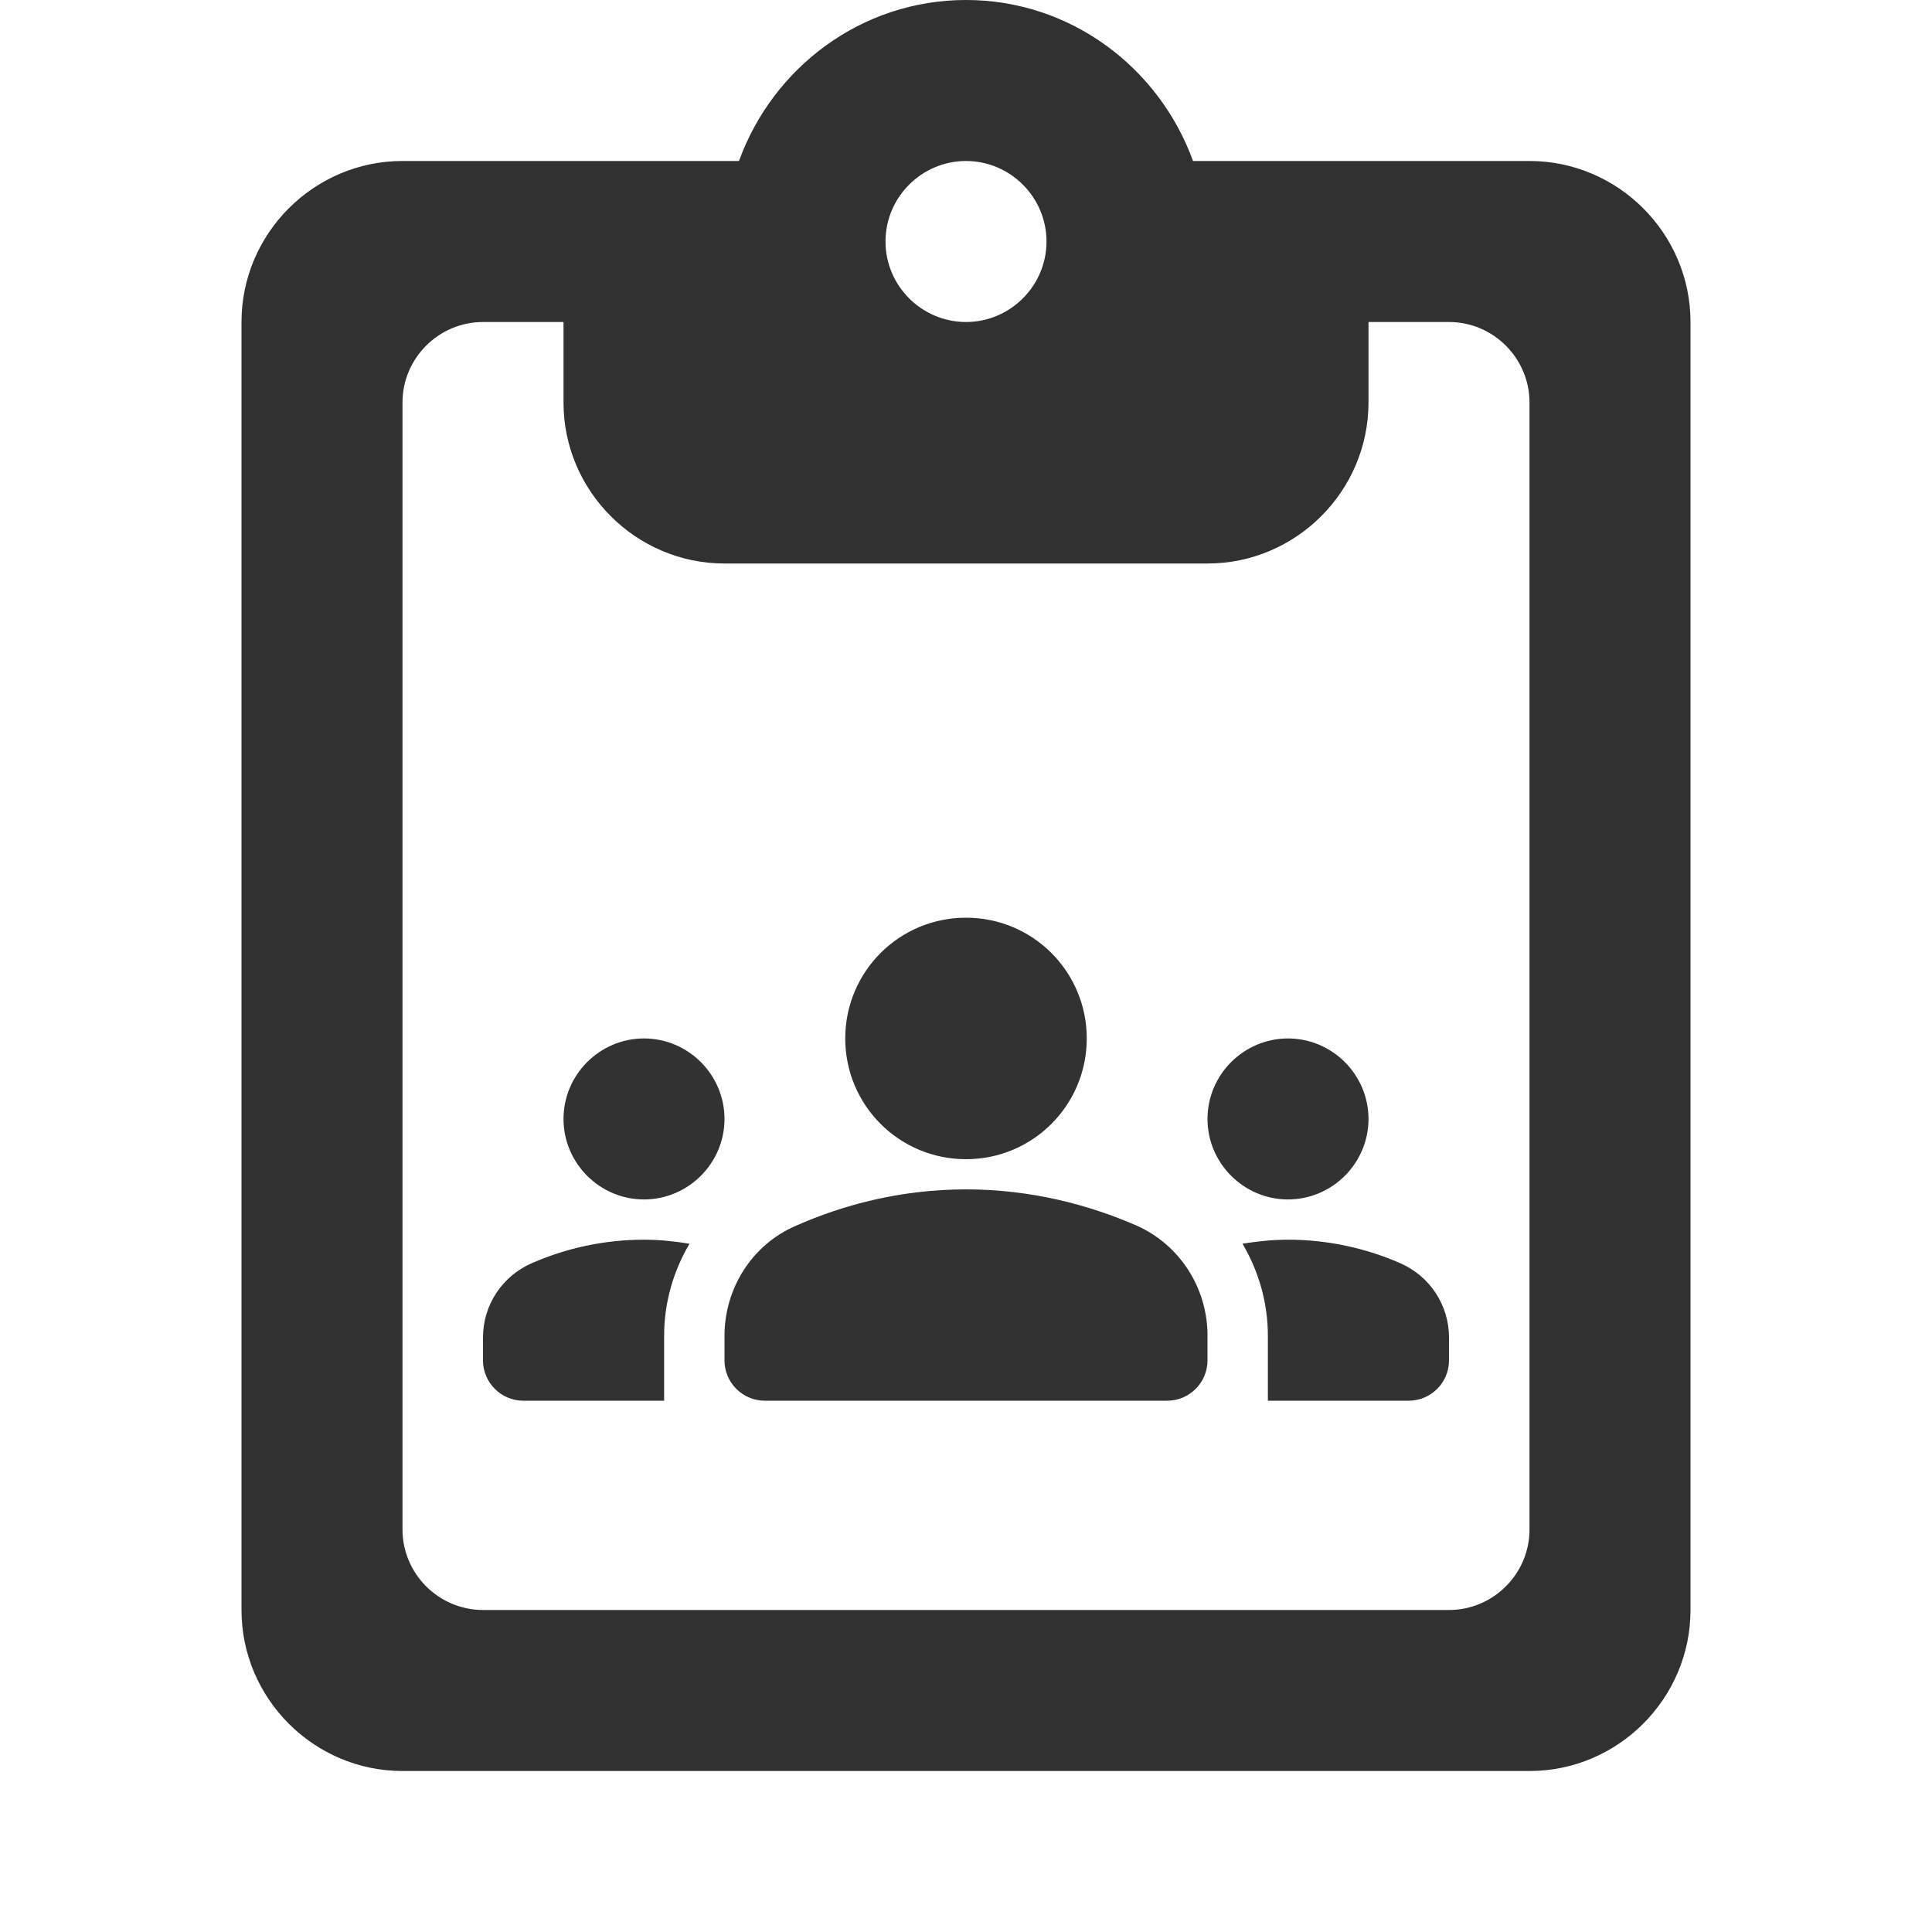 <svg width="100" height="100" viewBox="0 0 100 100" fill="none" xmlns="http://www.w3.org/2000/svg">
<path d="M79.167 8.333H61.75C60 3.5 55.417 0 50 0C44.583 0 40 3.5 38.25 8.333H20.833C16.25 8.333 12.5 12.083 12.5 16.667V83.333C12.5 87.917 16.25 91.667 20.833 91.667H79.167C83.75 91.667 87.5 87.917 87.5 83.333V16.667C87.5 12.083 83.75 8.333 79.167 8.333ZM50 8.333C52.292 8.333 54.167 10.208 54.167 12.5C54.167 14.792 52.292 16.667 50 16.667C47.708 16.667 45.833 14.792 45.833 12.5C45.833 10.208 47.708 8.333 50 8.333ZM75 83.333H25C22.708 83.333 20.833 81.458 20.833 79.167V20.833C20.833 18.542 22.708 16.667 25 16.667H29.167V20.833C29.167 25.417 32.917 29.167 37.5 29.167H62.5C67.083 29.167 70.833 25.417 70.833 20.833V16.667H75C77.292 16.667 79.167 18.542 79.167 20.833V79.167C79.167 81.458 77.292 83.333 75 83.333Z" fill="#313131"/>
<path d="M50 61.562C53.396 61.562 56.396 62.375 58.833 63.438C61.083 64.438 62.5 66.688 62.5 69.125V70.417C62.5 71.562 61.562 72.5 60.417 72.5H39.583C38.438 72.5 37.5 71.562 37.5 70.417V69.146C37.5 66.688 38.917 64.438 41.167 63.458C43.604 62.375 46.604 61.562 50 61.562ZM33.333 62.083C35.625 62.083 37.5 60.208 37.5 57.917C37.5 55.625 35.625 53.75 33.333 53.75C31.042 53.75 29.167 55.625 29.167 57.917C29.167 60.208 31.042 62.083 33.333 62.083ZM35.688 64.375C34.917 64.25 34.146 64.167 33.333 64.167C31.271 64.167 29.312 64.604 27.542 65.375C26 66.042 25 67.542 25 69.229V70.417C25 71.562 25.938 72.5 27.083 72.5H34.375V69.146C34.375 67.417 34.854 65.792 35.688 64.375ZM66.667 62.083C68.958 62.083 70.833 60.208 70.833 57.917C70.833 55.625 68.958 53.75 66.667 53.75C64.375 53.75 62.5 55.625 62.5 57.917C62.5 60.208 64.375 62.083 66.667 62.083ZM75 69.229C75 67.542 74 66.042 72.458 65.375C70.688 64.604 68.729 64.167 66.667 64.167C65.854 64.167 65.083 64.25 64.312 64.375C65.146 65.792 65.625 67.417 65.625 69.146V72.5H72.917C74.062 72.5 75 71.562 75 70.417V69.229ZM50 47.5C53.458 47.5 56.25 50.292 56.25 53.75C56.25 57.208 53.458 60 50 60C46.542 60 43.75 57.208 43.75 53.75C43.75 50.292 46.542 47.5 50 47.5Z" fill="#323232"/>
</svg>

